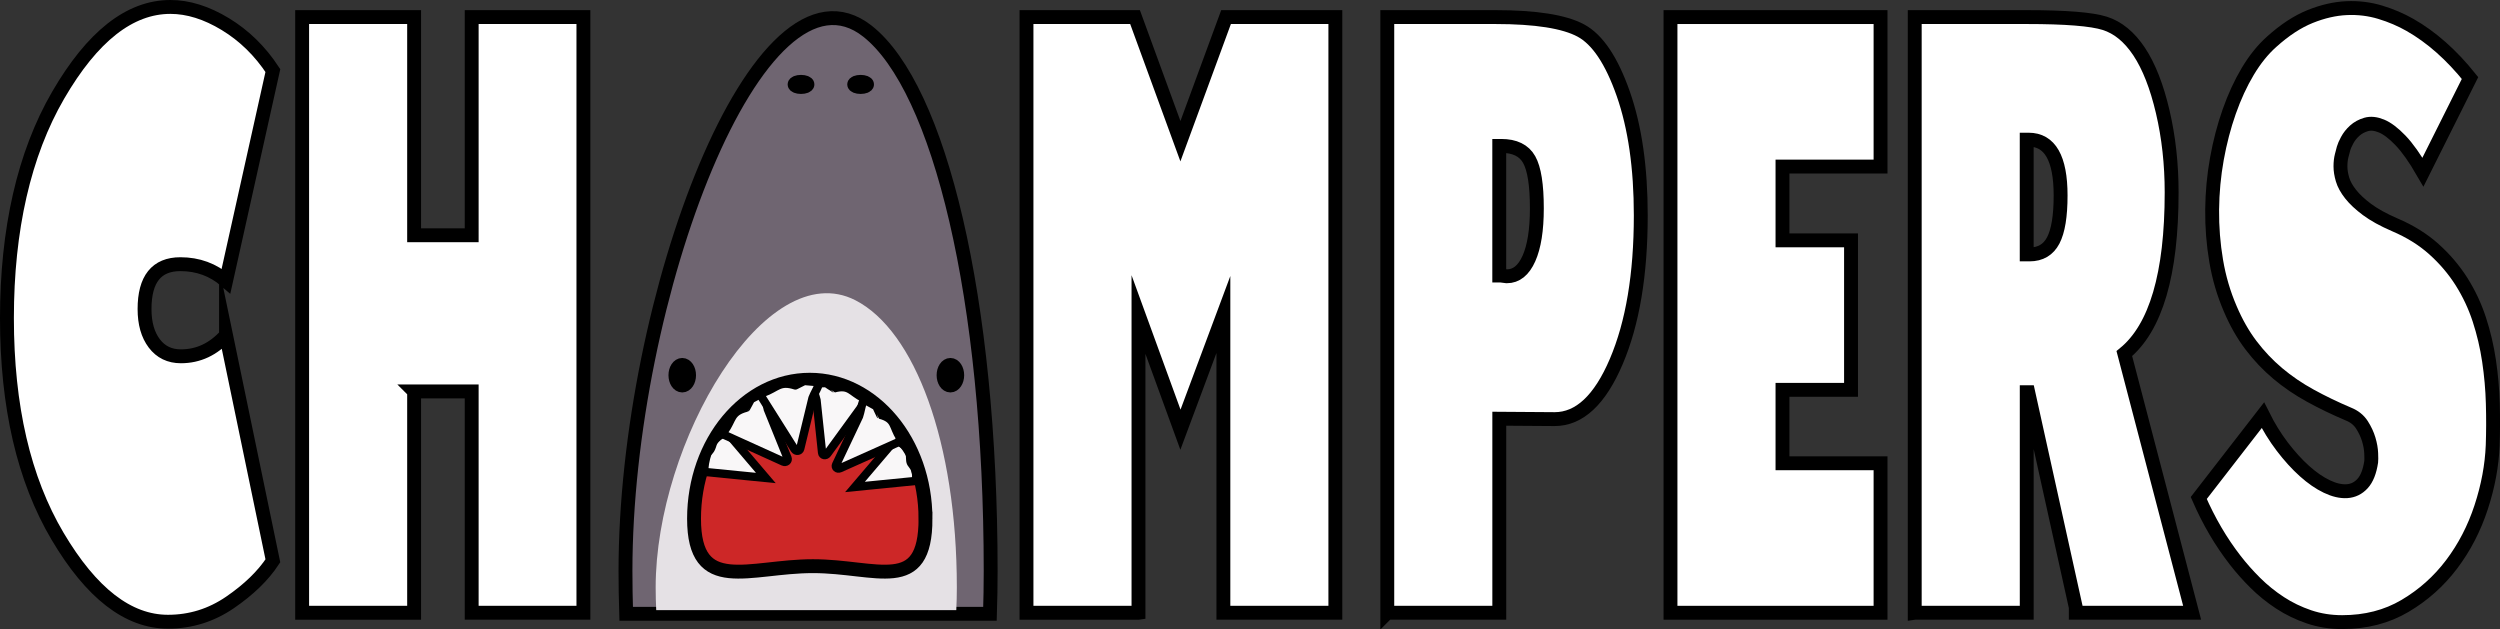 <?xml version="1.0" encoding="UTF-8"?>
<svg id="Layer_2" data-name="Layer 2" xmlns="http://www.w3.org/2000/svg" viewBox="0 0 900.23 226.52">
  <rect x="0" y="0" width="900.23" height="226.52" fill="#333333" stroke="none"/>
  <defs>
    <style>
      .cls-1 {
        fill: #fff;
      }

      .cls-1, .cls-2, .cls-3, .cls-4 {
        stroke-width: 5px;
      }

      .cls-1, .cls-2, .cls-3, .cls-4, .cls-5 {
        stroke: #000;
        stroke-miterlimit: 10;
      }

      .cls-2 {
        fill: #cd2727;
      }

      .cls-3 {
        fill: #6f6571;
      }

      .cls-6 {
        fill: #e5e1e5;
      }

      .cls-5 {
        fill: #f9f7f8;
        stroke-width: 3px;
      }
    </style>
  </defs>
  <g id="Layer_1-2" data-name="Layer 1">
    <g>
      <path class="cls-1" d="m81.39,120.71l16.87,81.24c-3.51,5.34-8.65,10.33-15.42,14.97s-14.22,6.96-22.36,6.96c-14.35,0-27.6-10.26-39.75-30.78C8.58,172.58,2.5,146.39,2.5,114.53s6.15-59.08,18.45-80.26C33.25,13.09,46.72,2.5,61.36,2.5c6.38,0,12.97,2.06,19.77,6.18,6.79,4.12,12.5,9.7,17.13,16.73l-16.87,75.76c-4.63-4.03-10.1-6.04-16.43-6.04-8.61,0-12.91,5.39-12.91,16.16,0,5.16,1.17,9.28,3.51,12.37,2.34,3.09,5.53,4.64,9.58,4.64,6.27,0,11.68-2.53,16.25-7.59Z"/>
      <path class="cls-1" d="m149.12,140.95v79.7h-40.32V6.15h40.32v78.57h20.73V6.15h40.23v214.5h-40.23v-79.7h-20.73Z"/>
      <path class="cls-1" d="m409.95,220.65h-40.32V6.15h39.09l16.34,44.7,16.43-44.7h39.36v214.5h-40.32v-107.39l-15.46,41.47-15.11-41.47v107.39Z"/>
      <path class="cls-1" d="m499.55,220.65V6.15h38.92c14.52,0,24.79,1.62,30.79,4.85,6,3.23,11.1,10.85,15.29,22.84,4.19,12,6.28,26.57,6.28,43.71,0,21.27-2.94,38.82-8.83,52.64-5.89,13.82-13.28,20.73-22.18,20.73l-19.94-.14v69.86h-40.32Zm41.02-168.11h-.7v46.67h.53l2.2.28c3.4,0,6.05-2.13,7.95-6.4,1.9-4.26,2.86-10.28,2.86-18.06,0-8.43-.92-14.29-2.77-17.57-1.84-3.28-5.2-4.92-10.06-4.92Z"/>
      <path class="cls-1" d="m641.86,166.82h35.31v53.83h-75.64V6.15h75.64v53.83h-35.31v26.57h24.68v53.83h-24.68v26.43Z"/>
      <path class="cls-1" d="m689.48,220.65V6.15h40.32c14,0,23.37.75,28.11,2.25,4.74,1.5,8.87,4.9,12.39,10.19,3.51,5.3,6.34,12.51,8.48,21.65,2.14,9.14,3.21,18.81,3.21,29.03,0,29.43-5.68,48.77-17.04,58.05l24.42,93.33h-41.9v-1.97l-17.13-77.45h-.53v79.42h-40.32Zm41.02-170.36h-.7v41.32h1.05c3.92,0,6.76-1.69,8.52-5.06s2.64-8.76,2.64-16.16c0-13.4-3.84-20.1-11.51-20.1Z"/>
      <path class="cls-1" d="m864.34,50.5c-2.49-2.58-4.76-4.29-6.81-5.13s-3.88-1.03-5.49-.56c-1.61.47-2.99,1.22-4.13,2.25-1.14,1.03-2.05,2.18-2.72,3.44s-1.1,2.23-1.27,2.88c-.18.66-.41,1.55-.7,2.67s-.44,2.41-.44,3.87.25,3.02.75,4.71,1.46,3.44,2.9,5.27,3.41,3.68,5.93,5.55c2.52,1.88,5.83,3.7,9.93,5.48,5.51,2.34,10.22,5.27,14.14,8.79s7.23,7.4,9.93,11.67c2.69,4.26,4.83,8.81,6.41,13.63,1.58,4.83,2.75,9.79,3.51,14.9.76,5.11,1.22,10.24,1.36,15.39.15,5.16.13,10.17-.04,15.04-.29,7.31-1.68,14.76-4.17,22.35s-6.03,14.43-10.63,20.52c-4.6,6.09-10.19,11.08-16.78,14.97s-14.13,5.83-22.62,5.83c-4.22,0-8.2-.63-11.95-1.9s-7.23-2.95-10.45-5.06-6.18-4.5-8.87-7.17-5.12-5.41-7.29-8.22c-5.1-6.56-9.46-14.01-13.09-22.35l23.1-29.8c2.05,4.12,4.38,7.9,6.98,11.32,2.61,3.42,5.27,6.35,7.99,8.79,2.72,2.44,5.4,4.29,8.04,5.55s5.05,1.83,7.25,1.69,4.07-1.05,5.62-2.74,2.59-4.31,3.12-7.87c.06-.47.06-1.48,0-3.02s-.35-3.21-.88-4.99c-.53-1.78-1.35-3.54-2.46-5.27-1.11-1.73-2.72-3.02-4.83-3.87-4.86-2.06-9.43-4.26-13.7-6.61-4.28-2.34-8.2-5.01-11.77-8.01-3.57-3-6.79-6.4-9.66-10.19s-5.36-8.17-7.47-13.14c-2.34-5.43-4.03-11.17-5.05-17.22-1.02-6.04-1.51-12.18-1.45-18.41.06-6.23.63-12.34,1.71-18.34,1.08-6,2.56-11.67,4.44-17.01s4.1-10.17,6.68-14.48c2.58-4.31,5.45-7.87,8.61-10.68,4.69-4.22,9.3-7.24,13.84-9.07s8.92-2.83,13.13-3.02c4.22-.19,8.26.31,12.12,1.48,3.87,1.17,7.44,2.7,10.72,4.57,7.73,4.41,14.93,10.78,21.61,19.12l-16.95,33.88c-2.93-5.06-5.64-8.88-8.13-11.46Z"/>
    </g>
    <g>
      <path class="cls-3" d="m356.48,221.02c.16-5.08.25-10.21.25-15.4,0-98.14-18.35-173.85-44.34-194.38-39.11-30.89-87.16,96.24-87.16,194.38,0,5.19.09,10.32.25,15.4h131Z"/>
      <path class="cls-6" d="m344.35,219.7c.13-2.7.2-5.43.2-8.19,0-52.21-15.13-92.49-36.57-103.41-32.26-16.43-71.88,51.2-71.88,103.41,0,2.76.07,5.49.2,8.19h108.04Z"/>
      <path class="cls-2" d="m333.27,186.78c0,27.64-17.53,17.09-40.55,17.09s-42.8,10.55-42.8-17.09,18.66-50.04,41.67-50.04,41.67,22.4,41.67,50.04Z"/>
      <path class="cls-5" d="m323,157.59l.85.85c3.6,3.58,5.74,8.24,6.19,13.5l.1,1.2-22.27,2.21,15.13-17.76Z"/>
      <path class="cls-5" d="m311.28,145c.42-.58.29-1.37-.29-1.64h0c-4.6-2.23-4.95-5-10.63-3.52-.06.01-2.77-1.9-2.83-1.89l-4.93.1c-.73.19,1.33,5.17,1.41,5.92l2.02,19.05c.1.97,1.28,1.2,1.89.37l13.36-18.37Z"/>
      <ellipse class="cls-4" cx="342.23" cy="135.11" rx="2.46" ry="3.71"/>
      <ellipse class="cls-4" cx="245.67" cy="135.11" rx="2.46" ry="3.71"/>
      <ellipse class="cls-4" cx="288.44" cy="30.4" rx="2.32" ry=".93"/>
      <ellipse class="cls-4" cx="309.9" cy="30.4" rx="2.32" ry=".93"/>
      <path class="cls-5" d="m323.5,159.23c.67-.3.96-1.05.62-1.57h0c-2.73-4.21-1.57-6.8-7.17-8.32-.06-.02-1.36-3.02-1.41-3.05l-4.24-2.35c-.72-.19-1.59,5.16-1.92,5.85l-8.32,17.58c-.42.89.46,1.68,1.41,1.25l21.02-9.4Z"/>
      <path class="cls-5" d="m260.64,154.36l-.85.85c-3.6,3.58-5.74,8.24-6.19,13.5l-.1,1.2,22.27,2.21-15.13-17.76Z"/>
      <path class="cls-5" d="m261.33,156.81c-.66-.3-.9-1.05-.52-1.58h0c3.1-4.26,2.11-6.87,7.94-8.42.06-.02,1.61-3.05,1.66-3.08l4.5-2.38c.75-.2,1.24,5.2,1.52,5.9l7.16,17.71c.36.9-.6,1.69-1.53,1.27l-20.74-9.41Z"/>
      <path class="cls-5" d="m274.28,143c-.37-.59-.14-1.34.5-1.57h0c5.11-1.82,5.82-4.48,11.62-2.63.06.02,3.15-1.63,3.21-1.62l5.18.46c.75.24-2.03,4.91-2.2,5.63l-4.44,18.3c-.23.93-1.5,1.06-2.03.21l-11.84-18.78Z"/>
      <path d="m300.48,140.22c1.93,0,1.93-3,0-3s-1.93,3,0,3h0Z"/>
      <path d="m297.97,138.84l.87.94c.14.15.3.25.48.31.18.09.37.14.58.13.21,0,.4-.04.58-.13.19-.06.35-.16.48-.31l.23-.3c.14-.23.2-.49.2-.76l-.05-.4c-.07-.25-.2-.47-.39-.66l-.87-.94c-.14-.15-.3-.25-.48-.31-.18-.09-.37-.14-.58-.13-.21,0-.4.04-.58.13-.19.06-.35.16-.48.31l-.23.3c-.14.23-.2.49-.2.76l.05.4c.07.25.2.47.39.66h0Z"/>
      <path d="m285.98,139.28c1.93,0,1.93-3,0-3s-1.93,3,0,3h0Z"/>
      <path d="m285.98,139.28h.29c.21,0,.4-.04.58-.13.19-.06.35-.16.48-.31.15-.14.25-.3.31-.48.09-.18.14-.37.13-.58l-.05-.4c-.07-.25-.2-.47-.39-.66l-.3-.23c-.23-.14-.49-.2-.76-.2h-.29c-.21,0-.4.04-.58.13-.19.06-.35.16-.48.31-.15.14-.25.3-.31.48-.09.18-.14.37-.13.58l.05.4c.07.25.2.47.39.66l.3.23c.23.14.49.2.76.2h0Z"/>
      <path d="m286.56,139.59c1.93,0,1.93-3,0-3s-1.93,3,0,3h0Z"/>
      <path d="m322.64,159.14l.86,1.13c.09.17.22.32.39.42.14.13.31.22.51.27l.4.05c.21,0,.4-.04.58-.13.13-.04.24-.1.33-.19.16-.11.29-.25.39-.42.18-.35.28-.77.15-1.16-.19-.57-.37-1.14-.56-1.7-.05-.2-.14-.37-.27-.51-.11-.16-.25-.29-.42-.39l-.36-.15c-.2-.06-.4-.07-.6-.03-.14,0-.26.03-.38.1-.19.06-.35.16-.48.31-.26.29-.46.66-.44,1.06,0,.21.04.42.08.62.02.08.04.16.07.24.07.18.14.38.24.55s.24.34.37.5c.14.15.3.25.48.31.18.09.37.14.58.13.21,0,.4-.04.58-.13.19-.06.35-.16.48-.31.26-.29.46-.66.44-1.06l-.05-.4c-.07-.25-.2-.47-.39-.66-.01-.01-.02-.03-.03-.04l.23.3c-.07-.1-.13-.2-.18-.31l.15.36c-.05-.11-.08-.23-.09-.35l.05.4s0-.09-.01-.14l-2.95.4c.19.57.37,1.14.56,1.7l2.74-1.16-.86-1.13c-.09-.17-.22-.32-.39-.42-.14-.13-.31-.22-.51-.27-.2-.06-.4-.07-.6-.03-.2,0-.39.07-.56.18-.32.21-.6.51-.69.9l-.05.4c0,.27.07.52.2.76h0Z"/>
      <path d="m255.1,164.59c.83-.5,1.53-1.2,2.04-2.02.26-.43.46-.91.62-1.38.07-.2.13-.4.2-.61.03-.1.07-.2.1-.3.02-.06.04-.12.07-.18.04-.11.03-.08-.03.08.02-.15.19-.36.27-.49.05-.08.1-.16.15-.23.19-.27,0,0,0,0-.04-.04.73-.76.81-.83.07-.06.14-.12.21-.18.06-.05.31-.3.05-.04.13-.12.3-.22.45-.33.33-.23.68-.45,1.02-.67.66-.42.99-1.36.54-2.05s-1.34-.99-2.05-.54c-1.45.92-2.92,1.93-3.81,3.44-.25.42-.43.87-.59,1.33-.08.22-.14.44-.22.67-.03.1-.07.2-.1.3-.13.37.09-.15-.01.03s-.19.37-.3.55c-.02.04-.2.31-.08.13s-.07.08-.1.11c-.12.14-.26.27-.4.4-.26.25.25-.16-.05.04-.09.06-.18.12-.28.18-.67.41-.98,1.36-.54,2.05s1.33.97,2.05.54h0Z"/>
      <path d="m324.01,161.06c.8.42,1.36.99,1.8,1.83.47.91.41,1.73.47,2.79.04.69.19,1.36.57,1.95.3.47.68.86.96,1.34.54.93.7,1.97.62,3.03-.06.81.74,1.5,1.5,1.5.86,0,1.44-.69,1.5-1.5.11-1.42-.18-2.83-.79-4.11-.29-.6-.7-1.09-1.08-1.63-.33-.46-.27-.82-.27-1.4,0-2.6-1.42-5.18-3.75-6.4-.72-.38-1.63-.18-2.05.54-.4.68-.18,1.67.54,2.05h0Z"/>
    </g>
  </g>
</svg>
